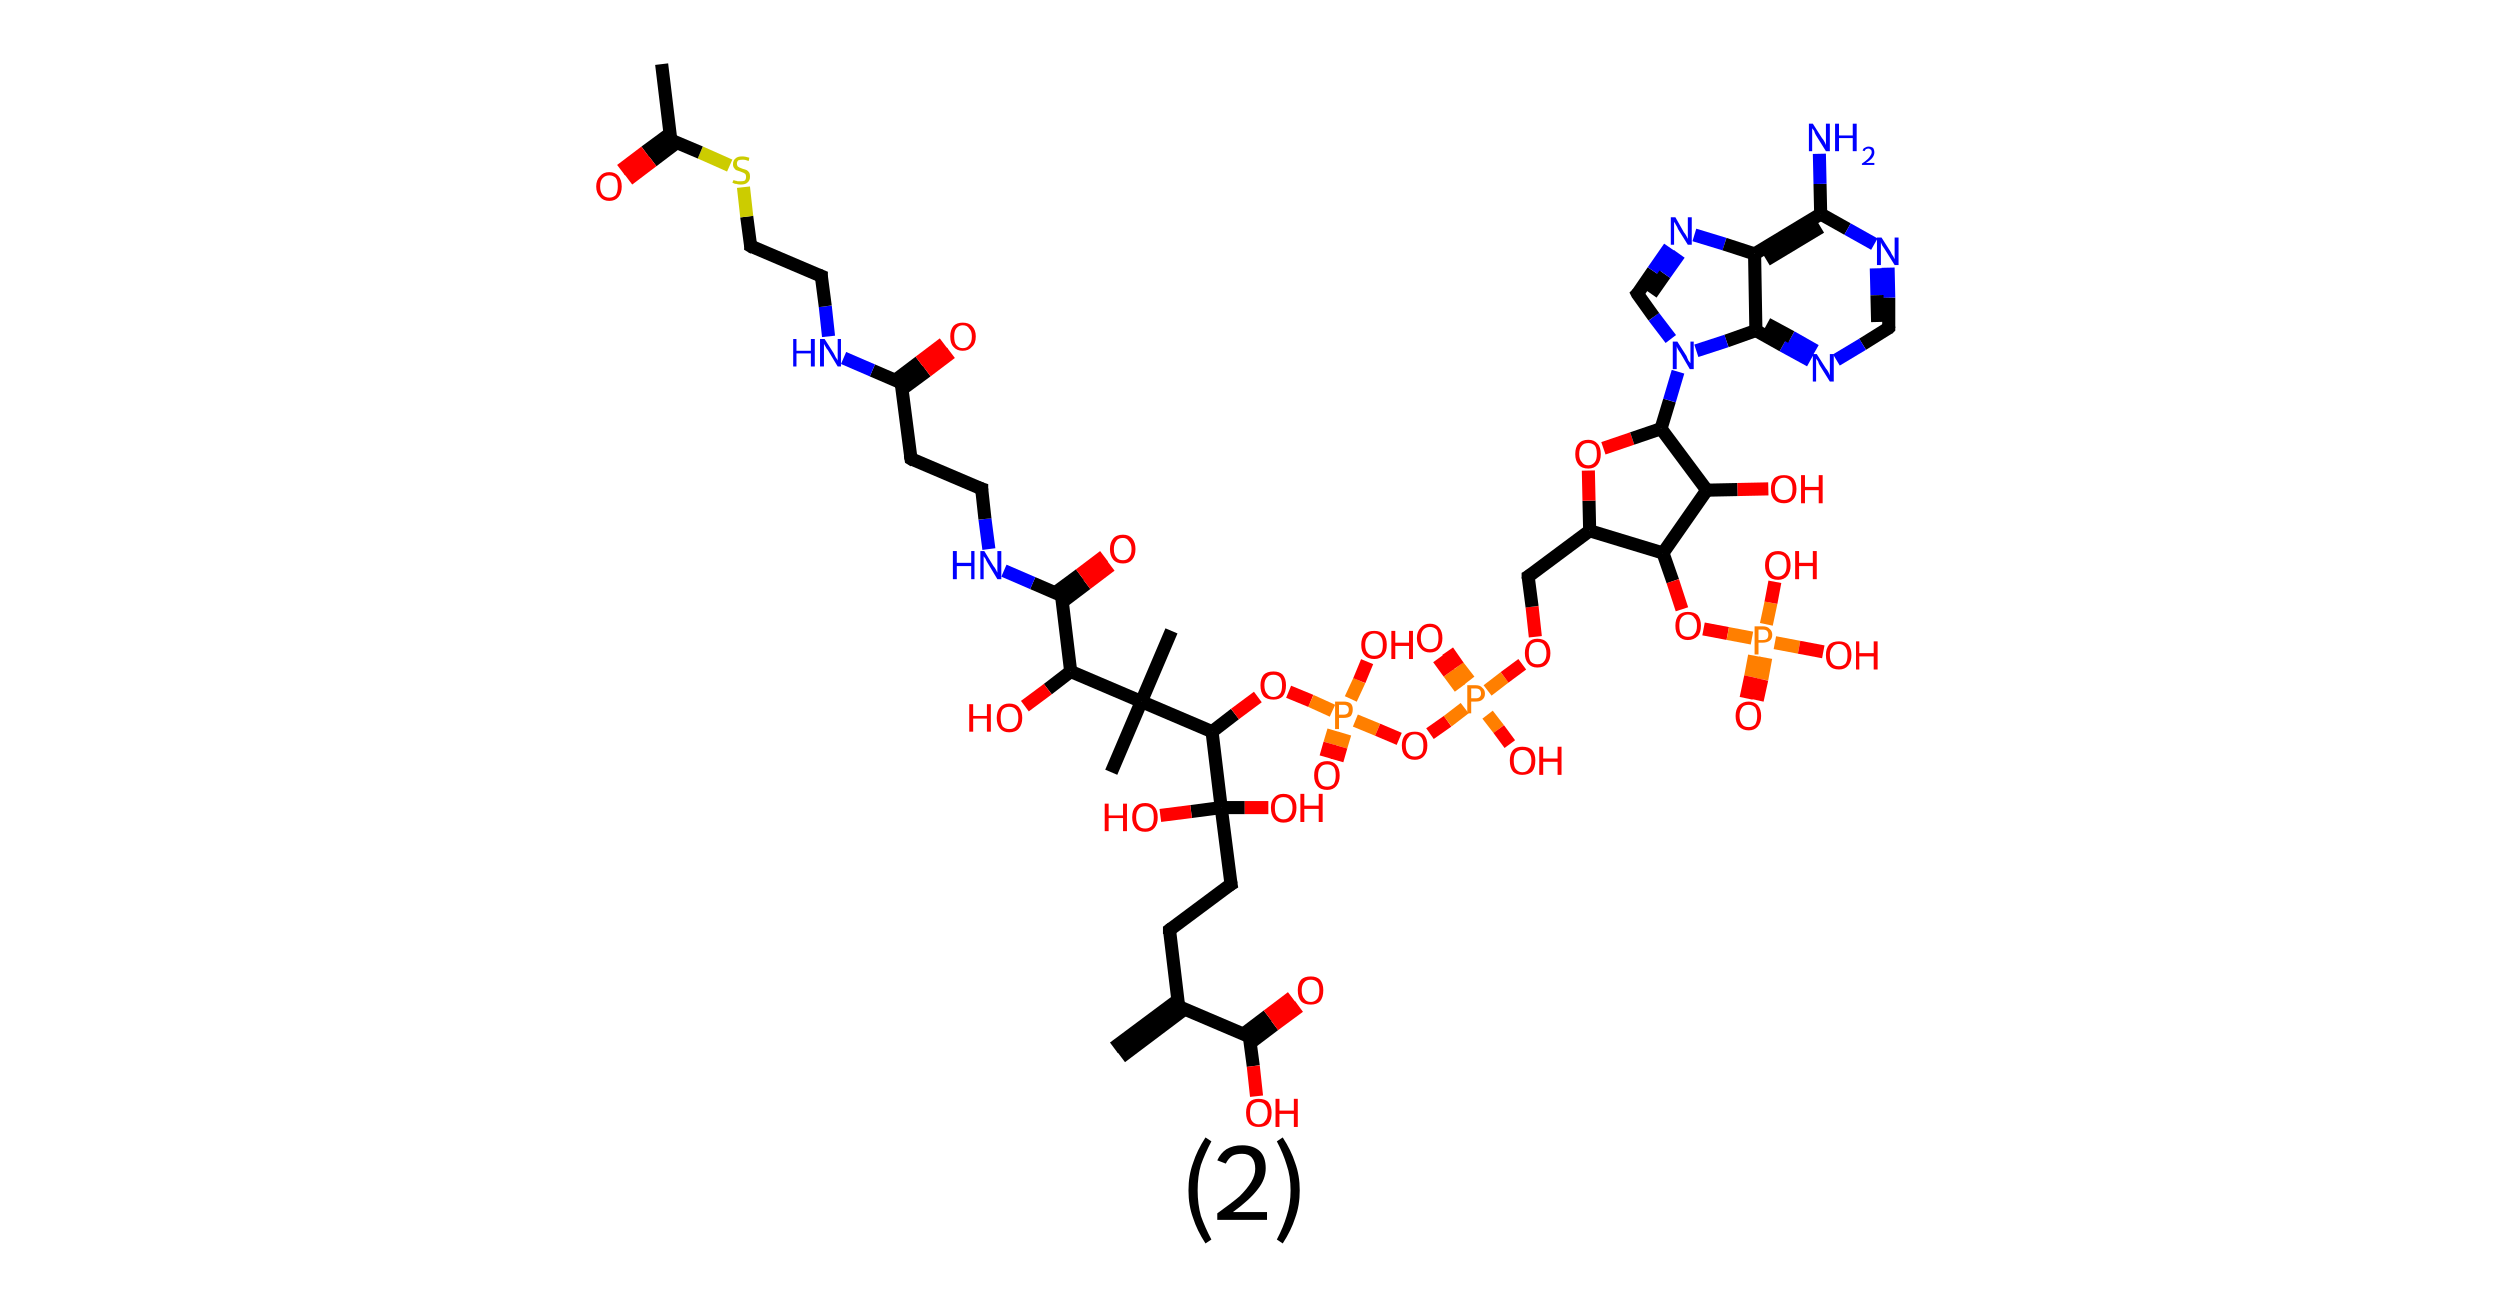 <?xml version='1.0' encoding='ASCII' standalone='yes'?>
<svg xmlns="http://www.w3.org/2000/svg" xmlns:rdkit="http://www.rdkit.org/xml" xmlns:xlink="http://www.w3.org/1999/xlink" version="1.1" baseProfile="full" xml:space="preserve" width="382px" height="200px" viewBox="0 0 382 200">
<!-- END OF HEADER -->
<rect style="opacity:1.0;fill:#FFFFFF;stroke:none" width="382.0" height="200.0" x="0.0" y="0.0"> </rect>
<path class="bond-0 atom-0 atom-1" d="M 170.2,160.1 L 180.0,152.8" style="fill:none;fill-rule:evenodd;stroke:#000000;stroke-width:2.0px;stroke-linecap:butt;stroke-linejoin:miter;stroke-opacity:1"/>
<path class="bond-0 atom-0 atom-1" d="M 171.3,161.5 L 181.0,154.2" style="fill:none;fill-rule:evenodd;stroke:#000000;stroke-width:2.0px;stroke-linecap:butt;stroke-linejoin:miter;stroke-opacity:1"/>
<path class="bond-1 atom-1 atom-2" d="M 180.1,153.8 L 178.7,142.1" style="fill:none;fill-rule:evenodd;stroke:#000000;stroke-width:2.0px;stroke-linecap:butt;stroke-linejoin:miter;stroke-opacity:1"/>
<path class="bond-2 atom-2 atom-3" d="M 178.7,142.1 L 188.1,135.1" style="fill:none;fill-rule:evenodd;stroke:#000000;stroke-width:2.0px;stroke-linecap:butt;stroke-linejoin:miter;stroke-opacity:1"/>
<path class="bond-3 atom-3 atom-4" d="M 188.1,135.1 L 186.6,123.4" style="fill:none;fill-rule:evenodd;stroke:#000000;stroke-width:2.0px;stroke-linecap:butt;stroke-linejoin:miter;stroke-opacity:1"/>
<path class="bond-4 atom-4 atom-5" d="M 186.6,123.4 L 190.2,123.4" style="fill:none;fill-rule:evenodd;stroke:#000000;stroke-width:2.0px;stroke-linecap:butt;stroke-linejoin:miter;stroke-opacity:1"/>
<path class="bond-4 atom-4 atom-5" d="M 190.2,123.4 L 193.8,123.4" style="fill:none;fill-rule:evenodd;stroke:#FF0000;stroke-width:2.0px;stroke-linecap:butt;stroke-linejoin:miter;stroke-opacity:1"/>
<path class="bond-5 atom-4 atom-6" d="M 186.6,123.4 L 182.0,124.0" style="fill:none;fill-rule:evenodd;stroke:#000000;stroke-width:2.0px;stroke-linecap:butt;stroke-linejoin:miter;stroke-opacity:1"/>
<path class="bond-5 atom-4 atom-6" d="M 182.0,124.0 L 177.3,124.6" style="fill:none;fill-rule:evenodd;stroke:#FF0000;stroke-width:2.0px;stroke-linecap:butt;stroke-linejoin:miter;stroke-opacity:1"/>
<path class="bond-6 atom-4 atom-7" d="M 186.6,123.4 L 185.2,111.8" style="fill:none;fill-rule:evenodd;stroke:#000000;stroke-width:2.0px;stroke-linecap:butt;stroke-linejoin:miter;stroke-opacity:1"/>
<path class="bond-7 atom-7 atom-8" d="M 185.2,111.8 L 188.7,109.1" style="fill:none;fill-rule:evenodd;stroke:#000000;stroke-width:2.0px;stroke-linecap:butt;stroke-linejoin:miter;stroke-opacity:1"/>
<path class="bond-7 atom-7 atom-8" d="M 188.7,109.1 L 192.2,106.5" style="fill:none;fill-rule:evenodd;stroke:#FF0000;stroke-width:2.0px;stroke-linecap:butt;stroke-linejoin:miter;stroke-opacity:1"/>
<path class="bond-8 atom-8 atom-9" d="M 196.9,105.7 L 200.3,107.1" style="fill:none;fill-rule:evenodd;stroke:#FF0000;stroke-width:2.0px;stroke-linecap:butt;stroke-linejoin:miter;stroke-opacity:1"/>
<path class="bond-8 atom-8 atom-9" d="M 200.3,107.1 L 203.6,108.6" style="fill:none;fill-rule:evenodd;stroke:#FF7F00;stroke-width:2.0px;stroke-linecap:butt;stroke-linejoin:miter;stroke-opacity:1"/>
<path class="bond-9 atom-9 atom-10" d="M 203.8,111.6 L 203.2,113.6" style="fill:none;fill-rule:evenodd;stroke:#FF7F00;stroke-width:2.0px;stroke-linecap:butt;stroke-linejoin:miter;stroke-opacity:1"/>
<path class="bond-9 atom-9 atom-10" d="M 203.2,113.6 L 202.6,115.7" style="fill:none;fill-rule:evenodd;stroke:#FF0000;stroke-width:2.0px;stroke-linecap:butt;stroke-linejoin:miter;stroke-opacity:1"/>
<path class="bond-9 atom-9 atom-10" d="M 205.5,112.1 L 204.9,114.1" style="fill:none;fill-rule:evenodd;stroke:#FF7F00;stroke-width:2.0px;stroke-linecap:butt;stroke-linejoin:miter;stroke-opacity:1"/>
<path class="bond-9 atom-9 atom-10" d="M 204.9,114.1 L 204.3,116.2" style="fill:none;fill-rule:evenodd;stroke:#FF0000;stroke-width:2.0px;stroke-linecap:butt;stroke-linejoin:miter;stroke-opacity:1"/>
<path class="bond-10 atom-9 atom-11" d="M 206.4,106.8 L 207.7,104.0" style="fill:none;fill-rule:evenodd;stroke:#FF7F00;stroke-width:2.0px;stroke-linecap:butt;stroke-linejoin:miter;stroke-opacity:1"/>
<path class="bond-10 atom-9 atom-11" d="M 207.7,104.0 L 208.9,101.1" style="fill:none;fill-rule:evenodd;stroke:#FF0000;stroke-width:2.0px;stroke-linecap:butt;stroke-linejoin:miter;stroke-opacity:1"/>
<path class="bond-11 atom-9 atom-12" d="M 207.1,110.1 L 210.5,111.5" style="fill:none;fill-rule:evenodd;stroke:#FF7F00;stroke-width:2.0px;stroke-linecap:butt;stroke-linejoin:miter;stroke-opacity:1"/>
<path class="bond-11 atom-9 atom-12" d="M 210.5,111.5 L 213.8,112.9" style="fill:none;fill-rule:evenodd;stroke:#FF0000;stroke-width:2.0px;stroke-linecap:butt;stroke-linejoin:miter;stroke-opacity:1"/>
<path class="bond-12 atom-12 atom-13" d="M 218.5,112.1 L 221.2,110.2" style="fill:none;fill-rule:evenodd;stroke:#FF0000;stroke-width:2.0px;stroke-linecap:butt;stroke-linejoin:miter;stroke-opacity:1"/>
<path class="bond-12 atom-12 atom-13" d="M 221.2,110.2 L 223.8,108.2" style="fill:none;fill-rule:evenodd;stroke:#FF7F00;stroke-width:2.0px;stroke-linecap:butt;stroke-linejoin:miter;stroke-opacity:1"/>
<path class="bond-13 atom-13 atom-14" d="M 224.5,104.0 L 222.8,101.8" style="fill:none;fill-rule:evenodd;stroke:#FF7F00;stroke-width:2.0px;stroke-linecap:butt;stroke-linejoin:miter;stroke-opacity:1"/>
<path class="bond-13 atom-13 atom-14" d="M 222.8,101.8 L 221.2,99.5" style="fill:none;fill-rule:evenodd;stroke:#FF0000;stroke-width:2.0px;stroke-linecap:butt;stroke-linejoin:miter;stroke-opacity:1"/>
<path class="bond-13 atom-13 atom-14" d="M 223.1,105.1 L 221.4,102.8" style="fill:none;fill-rule:evenodd;stroke:#FF7F00;stroke-width:2.0px;stroke-linecap:butt;stroke-linejoin:miter;stroke-opacity:1"/>
<path class="bond-13 atom-13 atom-14" d="M 221.4,102.8 L 219.8,100.6" style="fill:none;fill-rule:evenodd;stroke:#FF0000;stroke-width:2.0px;stroke-linecap:butt;stroke-linejoin:miter;stroke-opacity:1"/>
<path class="bond-14 atom-13 atom-15" d="M 227.3,109.2 L 229.0,111.4" style="fill:none;fill-rule:evenodd;stroke:#FF7F00;stroke-width:2.0px;stroke-linecap:butt;stroke-linejoin:miter;stroke-opacity:1"/>
<path class="bond-14 atom-13 atom-15" d="M 229.0,111.4 L 230.7,113.7" style="fill:none;fill-rule:evenodd;stroke:#FF0000;stroke-width:2.0px;stroke-linecap:butt;stroke-linejoin:miter;stroke-opacity:1"/>
<path class="bond-15 atom-13 atom-16" d="M 227.3,105.5 L 229.9,103.5" style="fill:none;fill-rule:evenodd;stroke:#FF7F00;stroke-width:2.0px;stroke-linecap:butt;stroke-linejoin:miter;stroke-opacity:1"/>
<path class="bond-15 atom-13 atom-16" d="M 229.9,103.5 L 232.6,101.5" style="fill:none;fill-rule:evenodd;stroke:#FF0000;stroke-width:2.0px;stroke-linecap:butt;stroke-linejoin:miter;stroke-opacity:1"/>
<path class="bond-16 atom-16 atom-17" d="M 234.6,97.3 L 234.1,92.7" style="fill:none;fill-rule:evenodd;stroke:#FF0000;stroke-width:2.0px;stroke-linecap:butt;stroke-linejoin:miter;stroke-opacity:1"/>
<path class="bond-16 atom-16 atom-17" d="M 234.1,92.7 L 233.5,88.1" style="fill:none;fill-rule:evenodd;stroke:#000000;stroke-width:2.0px;stroke-linecap:butt;stroke-linejoin:miter;stroke-opacity:1"/>
<path class="bond-17 atom-17 atom-18" d="M 233.5,88.1 L 242.9,81.1" style="fill:none;fill-rule:evenodd;stroke:#000000;stroke-width:2.0px;stroke-linecap:butt;stroke-linejoin:miter;stroke-opacity:1"/>
<path class="bond-18 atom-18 atom-19" d="M 242.9,81.1 L 242.8,76.5" style="fill:none;fill-rule:evenodd;stroke:#000000;stroke-width:2.0px;stroke-linecap:butt;stroke-linejoin:miter;stroke-opacity:1"/>
<path class="bond-18 atom-18 atom-19" d="M 242.8,76.5 L 242.7,71.9" style="fill:none;fill-rule:evenodd;stroke:#FF0000;stroke-width:2.0px;stroke-linecap:butt;stroke-linejoin:miter;stroke-opacity:1"/>
<path class="bond-19 atom-19 atom-20" d="M 245.0,68.5 L 249.4,67.0" style="fill:none;fill-rule:evenodd;stroke:#FF0000;stroke-width:2.0px;stroke-linecap:butt;stroke-linejoin:miter;stroke-opacity:1"/>
<path class="bond-19 atom-19 atom-20" d="M 249.4,67.0 L 253.8,65.5" style="fill:none;fill-rule:evenodd;stroke:#000000;stroke-width:2.0px;stroke-linecap:butt;stroke-linejoin:miter;stroke-opacity:1"/>
<path class="bond-20 atom-20 atom-21" d="M 253.8,65.5 L 255.1,61.2" style="fill:none;fill-rule:evenodd;stroke:#000000;stroke-width:2.0px;stroke-linecap:butt;stroke-linejoin:miter;stroke-opacity:1"/>
<path class="bond-20 atom-20 atom-21" d="M 255.1,61.2 L 256.4,56.8" style="fill:none;fill-rule:evenodd;stroke:#0000FF;stroke-width:2.0px;stroke-linecap:butt;stroke-linejoin:miter;stroke-opacity:1"/>
<path class="bond-21 atom-21 atom-22" d="M 255.3,51.8 L 252.7,48.4" style="fill:none;fill-rule:evenodd;stroke:#0000FF;stroke-width:2.0px;stroke-linecap:butt;stroke-linejoin:miter;stroke-opacity:1"/>
<path class="bond-21 atom-21 atom-22" d="M 252.7,48.4 L 250.2,44.9" style="fill:none;fill-rule:evenodd;stroke:#000000;stroke-width:2.0px;stroke-linecap:butt;stroke-linejoin:miter;stroke-opacity:1"/>
<path class="bond-22 atom-22 atom-23" d="M 250.2,44.9 L 252.6,41.4" style="fill:none;fill-rule:evenodd;stroke:#000000;stroke-width:2.0px;stroke-linecap:butt;stroke-linejoin:miter;stroke-opacity:1"/>
<path class="bond-22 atom-22 atom-23" d="M 252.6,41.4 L 255.1,37.8" style="fill:none;fill-rule:evenodd;stroke:#0000FF;stroke-width:2.0px;stroke-linecap:butt;stroke-linejoin:miter;stroke-opacity:1"/>
<path class="bond-22 atom-22 atom-23" d="M 252.3,44.9 L 254.4,41.9" style="fill:none;fill-rule:evenodd;stroke:#000000;stroke-width:2.0px;stroke-linecap:butt;stroke-linejoin:miter;stroke-opacity:1"/>
<path class="bond-22 atom-22 atom-23" d="M 254.4,41.9 L 256.6,38.8" style="fill:none;fill-rule:evenodd;stroke:#0000FF;stroke-width:2.0px;stroke-linecap:butt;stroke-linejoin:miter;stroke-opacity:1"/>
<path class="bond-23 atom-23 atom-24" d="M 258.9,35.9 L 263.5,37.3" style="fill:none;fill-rule:evenodd;stroke:#0000FF;stroke-width:2.0px;stroke-linecap:butt;stroke-linejoin:miter;stroke-opacity:1"/>
<path class="bond-23 atom-23 atom-24" d="M 263.5,37.3 L 268.1,38.8" style="fill:none;fill-rule:evenodd;stroke:#000000;stroke-width:2.0px;stroke-linecap:butt;stroke-linejoin:miter;stroke-opacity:1"/>
<path class="bond-24 atom-24 atom-25" d="M 268.1,38.8 L 278.2,32.7" style="fill:none;fill-rule:evenodd;stroke:#000000;stroke-width:2.0px;stroke-linecap:butt;stroke-linejoin:miter;stroke-opacity:1"/>
<path class="bond-24 atom-24 atom-25" d="M 269.9,39.7 L 278.2,34.7" style="fill:none;fill-rule:evenodd;stroke:#000000;stroke-width:2.0px;stroke-linecap:butt;stroke-linejoin:miter;stroke-opacity:1"/>
<path class="bond-25 atom-25 atom-26" d="M 278.2,32.7 L 278.1,28.1" style="fill:none;fill-rule:evenodd;stroke:#000000;stroke-width:2.0px;stroke-linecap:butt;stroke-linejoin:miter;stroke-opacity:1"/>
<path class="bond-25 atom-25 atom-26" d="M 278.1,28.1 L 278.0,23.5" style="fill:none;fill-rule:evenodd;stroke:#0000FF;stroke-width:2.0px;stroke-linecap:butt;stroke-linejoin:miter;stroke-opacity:1"/>
<path class="bond-26 atom-25 atom-27" d="M 278.2,32.7 L 282.3,35.0" style="fill:none;fill-rule:evenodd;stroke:#000000;stroke-width:2.0px;stroke-linecap:butt;stroke-linejoin:miter;stroke-opacity:1"/>
<path class="bond-26 atom-25 atom-27" d="M 282.3,35.0 L 286.4,37.3" style="fill:none;fill-rule:evenodd;stroke:#0000FF;stroke-width:2.0px;stroke-linecap:butt;stroke-linejoin:miter;stroke-opacity:1"/>
<path class="bond-27 atom-27 atom-28" d="M 288.5,40.9 L 288.6,45.5" style="fill:none;fill-rule:evenodd;stroke:#0000FF;stroke-width:2.0px;stroke-linecap:butt;stroke-linejoin:miter;stroke-opacity:1"/>
<path class="bond-27 atom-27 atom-28" d="M 288.6,45.5 L 288.6,50.1" style="fill:none;fill-rule:evenodd;stroke:#000000;stroke-width:2.0px;stroke-linecap:butt;stroke-linejoin:miter;stroke-opacity:1"/>
<path class="bond-27 atom-27 atom-28" d="M 286.7,41.0 L 286.8,45.1" style="fill:none;fill-rule:evenodd;stroke:#0000FF;stroke-width:2.0px;stroke-linecap:butt;stroke-linejoin:miter;stroke-opacity:1"/>
<path class="bond-27 atom-27 atom-28" d="M 286.8,45.1 L 286.9,49.2" style="fill:none;fill-rule:evenodd;stroke:#000000;stroke-width:2.0px;stroke-linecap:butt;stroke-linejoin:miter;stroke-opacity:1"/>
<path class="bond-28 atom-28 atom-29" d="M 288.6,50.1 L 284.6,52.6" style="fill:none;fill-rule:evenodd;stroke:#000000;stroke-width:2.0px;stroke-linecap:butt;stroke-linejoin:miter;stroke-opacity:1"/>
<path class="bond-28 atom-28 atom-29" d="M 284.6,52.6 L 280.6,55.0" style="fill:none;fill-rule:evenodd;stroke:#0000FF;stroke-width:2.0px;stroke-linecap:butt;stroke-linejoin:miter;stroke-opacity:1"/>
<path class="bond-29 atom-29 atom-30" d="M 276.6,55.1 L 272.4,52.8" style="fill:none;fill-rule:evenodd;stroke:#0000FF;stroke-width:2.0px;stroke-linecap:butt;stroke-linejoin:miter;stroke-opacity:1"/>
<path class="bond-29 atom-29 atom-30" d="M 272.4,52.8 L 268.3,50.5" style="fill:none;fill-rule:evenodd;stroke:#000000;stroke-width:2.0px;stroke-linecap:butt;stroke-linejoin:miter;stroke-opacity:1"/>
<path class="bond-29 atom-29 atom-30" d="M 277.4,53.6 L 273.7,51.5" style="fill:none;fill-rule:evenodd;stroke:#0000FF;stroke-width:2.0px;stroke-linecap:butt;stroke-linejoin:miter;stroke-opacity:1"/>
<path class="bond-29 atom-29 atom-30" d="M 273.7,51.5 L 270.0,49.5" style="fill:none;fill-rule:evenodd;stroke:#000000;stroke-width:2.0px;stroke-linecap:butt;stroke-linejoin:miter;stroke-opacity:1"/>
<path class="bond-30 atom-20 atom-31" d="M 253.8,65.5 L 260.8,74.9" style="fill:none;fill-rule:evenodd;stroke:#000000;stroke-width:2.0px;stroke-linecap:butt;stroke-linejoin:miter;stroke-opacity:1"/>
<path class="bond-31 atom-31 atom-32" d="M 260.8,74.9 L 265.5,74.8" style="fill:none;fill-rule:evenodd;stroke:#000000;stroke-width:2.0px;stroke-linecap:butt;stroke-linejoin:miter;stroke-opacity:1"/>
<path class="bond-31 atom-31 atom-32" d="M 265.5,74.8 L 270.2,74.7" style="fill:none;fill-rule:evenodd;stroke:#FF0000;stroke-width:2.0px;stroke-linecap:butt;stroke-linejoin:miter;stroke-opacity:1"/>
<path class="bond-32 atom-31 atom-33" d="M 260.8,74.9 L 254.1,84.5" style="fill:none;fill-rule:evenodd;stroke:#000000;stroke-width:2.0px;stroke-linecap:butt;stroke-linejoin:miter;stroke-opacity:1"/>
<path class="bond-33 atom-33 atom-34" d="M 254.1,84.5 L 255.6,88.8" style="fill:none;fill-rule:evenodd;stroke:#000000;stroke-width:2.0px;stroke-linecap:butt;stroke-linejoin:miter;stroke-opacity:1"/>
<path class="bond-33 atom-33 atom-34" d="M 255.6,88.8 L 257.0,93.1" style="fill:none;fill-rule:evenodd;stroke:#FF0000;stroke-width:2.0px;stroke-linecap:butt;stroke-linejoin:miter;stroke-opacity:1"/>
<path class="bond-34 atom-34 atom-35" d="M 260.3,96.1 L 264.0,96.8" style="fill:none;fill-rule:evenodd;stroke:#FF0000;stroke-width:2.0px;stroke-linecap:butt;stroke-linejoin:miter;stroke-opacity:1"/>
<path class="bond-34 atom-34 atom-35" d="M 264.0,96.8 L 267.7,97.5" style="fill:none;fill-rule:evenodd;stroke:#FF7F00;stroke-width:2.0px;stroke-linecap:butt;stroke-linejoin:miter;stroke-opacity:1"/>
<path class="bond-35 atom-35 atom-36" d="M 268.1,100.2 L 267.5,103.4" style="fill:none;fill-rule:evenodd;stroke:#FF7F00;stroke-width:2.0px;stroke-linecap:butt;stroke-linejoin:miter;stroke-opacity:1"/>
<path class="bond-35 atom-35 atom-36" d="M 267.5,103.4 L 266.8,106.7" style="fill:none;fill-rule:evenodd;stroke:#FF0000;stroke-width:2.0px;stroke-linecap:butt;stroke-linejoin:miter;stroke-opacity:1"/>
<path class="bond-35 atom-35 atom-36" d="M 269.8,100.5 L 269.2,103.8" style="fill:none;fill-rule:evenodd;stroke:#FF7F00;stroke-width:2.0px;stroke-linecap:butt;stroke-linejoin:miter;stroke-opacity:1"/>
<path class="bond-35 atom-35 atom-36" d="M 269.2,103.8 L 268.5,107.0" style="fill:none;fill-rule:evenodd;stroke:#FF0000;stroke-width:2.0px;stroke-linecap:butt;stroke-linejoin:miter;stroke-opacity:1"/>
<path class="bond-36 atom-35 atom-37" d="M 269.9,95.4 L 270.6,92.1" style="fill:none;fill-rule:evenodd;stroke:#FF7F00;stroke-width:2.0px;stroke-linecap:butt;stroke-linejoin:miter;stroke-opacity:1"/>
<path class="bond-36 atom-35 atom-37" d="M 270.6,92.1 L 271.2,88.9" style="fill:none;fill-rule:evenodd;stroke:#FF0000;stroke-width:2.0px;stroke-linecap:butt;stroke-linejoin:miter;stroke-opacity:1"/>
<path class="bond-37 atom-35 atom-38" d="M 271.2,98.2 L 274.9,98.9" style="fill:none;fill-rule:evenodd;stroke:#FF7F00;stroke-width:2.0px;stroke-linecap:butt;stroke-linejoin:miter;stroke-opacity:1"/>
<path class="bond-37 atom-35 atom-38" d="M 274.9,98.9 L 278.6,99.6" style="fill:none;fill-rule:evenodd;stroke:#FF0000;stroke-width:2.0px;stroke-linecap:butt;stroke-linejoin:miter;stroke-opacity:1"/>
<path class="bond-38 atom-7 atom-39" d="M 185.2,111.8 L 174.4,107.2" style="fill:none;fill-rule:evenodd;stroke:#000000;stroke-width:2.0px;stroke-linecap:butt;stroke-linejoin:miter;stroke-opacity:1"/>
<path class="bond-39 atom-39 atom-40" d="M 174.4,107.2 L 169.8,118.0" style="fill:none;fill-rule:evenodd;stroke:#000000;stroke-width:2.0px;stroke-linecap:butt;stroke-linejoin:miter;stroke-opacity:1"/>
<path class="bond-40 atom-39 atom-41" d="M 174.4,107.2 L 179.0,96.4" style="fill:none;fill-rule:evenodd;stroke:#000000;stroke-width:2.0px;stroke-linecap:butt;stroke-linejoin:miter;stroke-opacity:1"/>
<path class="bond-41 atom-39 atom-42" d="M 174.4,107.2 L 163.6,102.6" style="fill:none;fill-rule:evenodd;stroke:#000000;stroke-width:2.0px;stroke-linecap:butt;stroke-linejoin:miter;stroke-opacity:1"/>
<path class="bond-42 atom-42 atom-43" d="M 163.6,102.6 L 160.1,105.3" style="fill:none;fill-rule:evenodd;stroke:#000000;stroke-width:2.0px;stroke-linecap:butt;stroke-linejoin:miter;stroke-opacity:1"/>
<path class="bond-42 atom-42 atom-43" d="M 160.1,105.3 L 156.6,107.9" style="fill:none;fill-rule:evenodd;stroke:#FF0000;stroke-width:2.0px;stroke-linecap:butt;stroke-linejoin:miter;stroke-opacity:1"/>
<path class="bond-43 atom-42 atom-44" d="M 163.6,102.6 L 162.2,91.0" style="fill:none;fill-rule:evenodd;stroke:#000000;stroke-width:2.0px;stroke-linecap:butt;stroke-linejoin:miter;stroke-opacity:1"/>
<path class="bond-44 atom-44 atom-45" d="M 162.3,92.0 L 166.0,89.2" style="fill:none;fill-rule:evenodd;stroke:#000000;stroke-width:2.0px;stroke-linecap:butt;stroke-linejoin:miter;stroke-opacity:1"/>
<path class="bond-44 atom-44 atom-45" d="M 166.0,89.2 L 169.7,86.4" style="fill:none;fill-rule:evenodd;stroke:#FF0000;stroke-width:2.0px;stroke-linecap:butt;stroke-linejoin:miter;stroke-opacity:1"/>
<path class="bond-44 atom-44 atom-45" d="M 161.2,90.6 L 165.0,87.8" style="fill:none;fill-rule:evenodd;stroke:#000000;stroke-width:2.0px;stroke-linecap:butt;stroke-linejoin:miter;stroke-opacity:1"/>
<path class="bond-44 atom-44 atom-45" d="M 165.0,87.8 L 168.7,85.0" style="fill:none;fill-rule:evenodd;stroke:#FF0000;stroke-width:2.0px;stroke-linecap:butt;stroke-linejoin:miter;stroke-opacity:1"/>
<path class="bond-45 atom-44 atom-46" d="M 162.2,91.0 L 157.8,89.1" style="fill:none;fill-rule:evenodd;stroke:#000000;stroke-width:2.0px;stroke-linecap:butt;stroke-linejoin:miter;stroke-opacity:1"/>
<path class="bond-45 atom-44 atom-46" d="M 157.8,89.1 L 153.4,87.2" style="fill:none;fill-rule:evenodd;stroke:#0000FF;stroke-width:2.0px;stroke-linecap:butt;stroke-linejoin:miter;stroke-opacity:1"/>
<path class="bond-46 atom-46 atom-47" d="M 151.1,83.9 L 150.5,79.3" style="fill:none;fill-rule:evenodd;stroke:#0000FF;stroke-width:2.0px;stroke-linecap:butt;stroke-linejoin:miter;stroke-opacity:1"/>
<path class="bond-46 atom-46 atom-47" d="M 150.5,79.3 L 150.0,74.7" style="fill:none;fill-rule:evenodd;stroke:#000000;stroke-width:2.0px;stroke-linecap:butt;stroke-linejoin:miter;stroke-opacity:1"/>
<path class="bond-47 atom-47 atom-48" d="M 150.0,74.7 L 139.2,70.1" style="fill:none;fill-rule:evenodd;stroke:#000000;stroke-width:2.0px;stroke-linecap:butt;stroke-linejoin:miter;stroke-opacity:1"/>
<path class="bond-48 atom-48 atom-49" d="M 139.2,70.1 L 137.7,58.5" style="fill:none;fill-rule:evenodd;stroke:#000000;stroke-width:2.0px;stroke-linecap:butt;stroke-linejoin:miter;stroke-opacity:1"/>
<path class="bond-49 atom-49 atom-50" d="M 137.8,59.5 L 141.6,56.7" style="fill:none;fill-rule:evenodd;stroke:#000000;stroke-width:2.0px;stroke-linecap:butt;stroke-linejoin:miter;stroke-opacity:1"/>
<path class="bond-49 atom-49 atom-50" d="M 141.6,56.7 L 145.3,53.9" style="fill:none;fill-rule:evenodd;stroke:#FF0000;stroke-width:2.0px;stroke-linecap:butt;stroke-linejoin:miter;stroke-opacity:1"/>
<path class="bond-49 atom-49 atom-50" d="M 136.8,58.1 L 140.5,55.3" style="fill:none;fill-rule:evenodd;stroke:#000000;stroke-width:2.0px;stroke-linecap:butt;stroke-linejoin:miter;stroke-opacity:1"/>
<path class="bond-49 atom-49 atom-50" d="M 140.5,55.3 L 144.2,52.5" style="fill:none;fill-rule:evenodd;stroke:#FF0000;stroke-width:2.0px;stroke-linecap:butt;stroke-linejoin:miter;stroke-opacity:1"/>
<path class="bond-50 atom-49 atom-51" d="M 137.7,58.5 L 133.3,56.6" style="fill:none;fill-rule:evenodd;stroke:#000000;stroke-width:2.0px;stroke-linecap:butt;stroke-linejoin:miter;stroke-opacity:1"/>
<path class="bond-50 atom-49 atom-51" d="M 133.3,56.6 L 128.9,54.7" style="fill:none;fill-rule:evenodd;stroke:#0000FF;stroke-width:2.0px;stroke-linecap:butt;stroke-linejoin:miter;stroke-opacity:1"/>
<path class="bond-51 atom-51 atom-52" d="M 126.6,51.4 L 126.1,46.8" style="fill:none;fill-rule:evenodd;stroke:#0000FF;stroke-width:2.0px;stroke-linecap:butt;stroke-linejoin:miter;stroke-opacity:1"/>
<path class="bond-51 atom-51 atom-52" d="M 126.1,46.8 L 125.5,42.2" style="fill:none;fill-rule:evenodd;stroke:#000000;stroke-width:2.0px;stroke-linecap:butt;stroke-linejoin:miter;stroke-opacity:1"/>
<path class="bond-52 atom-52 atom-53" d="M 125.5,42.2 L 114.7,37.6" style="fill:none;fill-rule:evenodd;stroke:#000000;stroke-width:2.0px;stroke-linecap:butt;stroke-linejoin:miter;stroke-opacity:1"/>
<path class="bond-53 atom-53 atom-54" d="M 114.7,37.6 L 114.1,33.1" style="fill:none;fill-rule:evenodd;stroke:#000000;stroke-width:2.0px;stroke-linecap:butt;stroke-linejoin:miter;stroke-opacity:1"/>
<path class="bond-53 atom-53 atom-54" d="M 114.1,33.1 L 113.6,28.6" style="fill:none;fill-rule:evenodd;stroke:#CCCC00;stroke-width:2.0px;stroke-linecap:butt;stroke-linejoin:miter;stroke-opacity:1"/>
<path class="bond-54 atom-54 atom-55" d="M 111.5,25.3 L 107.0,23.3" style="fill:none;fill-rule:evenodd;stroke:#CCCC00;stroke-width:2.0px;stroke-linecap:butt;stroke-linejoin:miter;stroke-opacity:1"/>
<path class="bond-54 atom-54 atom-55" d="M 107.0,23.3 L 102.5,21.4" style="fill:none;fill-rule:evenodd;stroke:#000000;stroke-width:2.0px;stroke-linecap:butt;stroke-linejoin:miter;stroke-opacity:1"/>
<path class="bond-55 atom-55 atom-56" d="M 102.5,21.4 L 101.1,9.8" style="fill:none;fill-rule:evenodd;stroke:#000000;stroke-width:2.0px;stroke-linecap:butt;stroke-linejoin:miter;stroke-opacity:1"/>
<path class="bond-56 atom-55 atom-57" d="M 102.4,20.4 L 98.6,23.2" style="fill:none;fill-rule:evenodd;stroke:#000000;stroke-width:2.0px;stroke-linecap:butt;stroke-linejoin:miter;stroke-opacity:1"/>
<path class="bond-56 atom-55 atom-57" d="M 98.6,23.2 L 94.9,26.0" style="fill:none;fill-rule:evenodd;stroke:#FF0000;stroke-width:2.0px;stroke-linecap:butt;stroke-linejoin:miter;stroke-opacity:1"/>
<path class="bond-56 atom-55 atom-57" d="M 103.4,21.8 L 99.7,24.6" style="fill:none;fill-rule:evenodd;stroke:#000000;stroke-width:2.0px;stroke-linecap:butt;stroke-linejoin:miter;stroke-opacity:1"/>
<path class="bond-56 atom-55 atom-57" d="M 99.7,24.6 L 96.0,27.4" style="fill:none;fill-rule:evenodd;stroke:#FF0000;stroke-width:2.0px;stroke-linecap:butt;stroke-linejoin:miter;stroke-opacity:1"/>
<path class="bond-57 atom-1 atom-58" d="M 180.1,153.8 L 190.9,158.4" style="fill:none;fill-rule:evenodd;stroke:#000000;stroke-width:2.0px;stroke-linecap:butt;stroke-linejoin:miter;stroke-opacity:1"/>
<path class="bond-58 atom-58 atom-59" d="M 191.0,159.4 L 194.7,156.6" style="fill:none;fill-rule:evenodd;stroke:#000000;stroke-width:2.0px;stroke-linecap:butt;stroke-linejoin:miter;stroke-opacity:1"/>
<path class="bond-58 atom-58 atom-59" d="M 194.7,156.6 L 198.5,153.8" style="fill:none;fill-rule:evenodd;stroke:#FF0000;stroke-width:2.0px;stroke-linecap:butt;stroke-linejoin:miter;stroke-opacity:1"/>
<path class="bond-58 atom-58 atom-59" d="M 190.0,158.0 L 193.7,155.2" style="fill:none;fill-rule:evenodd;stroke:#000000;stroke-width:2.0px;stroke-linecap:butt;stroke-linejoin:miter;stroke-opacity:1"/>
<path class="bond-58 atom-58 atom-59" d="M 193.7,155.2 L 197.4,152.4" style="fill:none;fill-rule:evenodd;stroke:#FF0000;stroke-width:2.0px;stroke-linecap:butt;stroke-linejoin:miter;stroke-opacity:1"/>
<path class="bond-59 atom-58 atom-60" d="M 190.9,158.4 L 191.5,162.9" style="fill:none;fill-rule:evenodd;stroke:#000000;stroke-width:2.0px;stroke-linecap:butt;stroke-linejoin:miter;stroke-opacity:1"/>
<path class="bond-59 atom-58 atom-60" d="M 191.5,162.9 L 192.0,167.5" style="fill:none;fill-rule:evenodd;stroke:#FF0000;stroke-width:2.0px;stroke-linecap:butt;stroke-linejoin:miter;stroke-opacity:1"/>
<path class="bond-60 atom-33 atom-18" d="M 254.1,84.5 L 242.9,81.1" style="fill:none;fill-rule:evenodd;stroke:#000000;stroke-width:2.0px;stroke-linecap:butt;stroke-linejoin:miter;stroke-opacity:1"/>
<path class="bond-61 atom-30 atom-21" d="M 268.3,50.5 L 263.8,52.1" style="fill:none;fill-rule:evenodd;stroke:#000000;stroke-width:2.0px;stroke-linecap:butt;stroke-linejoin:miter;stroke-opacity:1"/>
<path class="bond-61 atom-30 atom-21" d="M 263.8,52.1 L 259.2,53.6" style="fill:none;fill-rule:evenodd;stroke:#0000FF;stroke-width:2.0px;stroke-linecap:butt;stroke-linejoin:miter;stroke-opacity:1"/>
<path class="bond-62 atom-30 atom-24" d="M 268.3,50.5 L 268.1,38.8" style="fill:none;fill-rule:evenodd;stroke:#000000;stroke-width:2.0px;stroke-linecap:butt;stroke-linejoin:miter;stroke-opacity:1"/>
<path d="M 180.0,153.2 L 180.1,153.8 L 180.6,154.0" style="fill:none;stroke:#000000;stroke-width:2.0px;stroke-linecap:butt;stroke-linejoin:miter;stroke-opacity:1;"/>
<path d="M 178.7,142.7 L 178.7,142.1 L 179.1,141.8" style="fill:none;stroke:#000000;stroke-width:2.0px;stroke-linecap:butt;stroke-linejoin:miter;stroke-opacity:1;"/>
<path d="M 187.6,135.4 L 188.1,135.1 L 188.0,134.5" style="fill:none;stroke:#000000;stroke-width:2.0px;stroke-linecap:butt;stroke-linejoin:miter;stroke-opacity:1;"/>
<path d="M 233.5,88.4 L 233.5,88.1 L 234.0,87.8" style="fill:none;stroke:#000000;stroke-width:2.0px;stroke-linecap:butt;stroke-linejoin:miter;stroke-opacity:1;"/>
<path d="M 250.3,45.1 L 250.2,44.9 L 250.3,44.8" style="fill:none;stroke:#000000;stroke-width:2.0px;stroke-linecap:butt;stroke-linejoin:miter;stroke-opacity:1;"/>
<path d="M 288.6,49.9 L 288.6,50.1 L 288.4,50.3" style="fill:none;stroke:#000000;stroke-width:2.0px;stroke-linecap:butt;stroke-linejoin:miter;stroke-opacity:1;"/>
<path d="M 162.2,91.5 L 162.2,91.0 L 162.0,90.9" style="fill:none;stroke:#000000;stroke-width:2.0px;stroke-linecap:butt;stroke-linejoin:miter;stroke-opacity:1;"/>
<path d="M 150.0,74.9 L 150.0,74.7 L 149.4,74.5" style="fill:none;stroke:#000000;stroke-width:2.0px;stroke-linecap:butt;stroke-linejoin:miter;stroke-opacity:1;"/>
<path d="M 139.7,70.4 L 139.2,70.1 L 139.1,69.5" style="fill:none;stroke:#000000;stroke-width:2.0px;stroke-linecap:butt;stroke-linejoin:miter;stroke-opacity:1;"/>
<path d="M 137.8,59.1 L 137.7,58.5 L 137.5,58.4" style="fill:none;stroke:#000000;stroke-width:2.0px;stroke-linecap:butt;stroke-linejoin:miter;stroke-opacity:1;"/>
<path d="M 125.5,42.5 L 125.5,42.2 L 125.0,42.0" style="fill:none;stroke:#000000;stroke-width:2.0px;stroke-linecap:butt;stroke-linejoin:miter;stroke-opacity:1;"/>
<path d="M 115.2,37.9 L 114.7,37.6 L 114.7,37.4" style="fill:none;stroke:#000000;stroke-width:2.0px;stroke-linecap:butt;stroke-linejoin:miter;stroke-opacity:1;"/>
<path d="M 102.7,21.5 L 102.5,21.4 L 102.4,20.8" style="fill:none;stroke:#000000;stroke-width:2.0px;stroke-linecap:butt;stroke-linejoin:miter;stroke-opacity:1;"/>
<path d="M 190.4,158.1 L 190.9,158.4 L 190.9,158.6" style="fill:none;stroke:#000000;stroke-width:2.0px;stroke-linecap:butt;stroke-linejoin:miter;stroke-opacity:1;"/>
<path class="atom-5" d="M 194.2 123.4 Q 194.2 122.4, 194.7 121.9 Q 195.2 121.3, 196.1 121.3 Q 197.1 121.3, 197.6 121.9 Q 198.1 122.4, 198.1 123.4 Q 198.1 124.5, 197.6 125.1 Q 197.1 125.7, 196.1 125.7 Q 195.2 125.7, 194.7 125.1 Q 194.2 124.5, 194.2 123.4 M 196.1 125.2 Q 196.8 125.2, 197.1 124.7 Q 197.5 124.3, 197.5 123.4 Q 197.5 122.6, 197.1 122.2 Q 196.8 121.8, 196.1 121.8 Q 195.5 121.8, 195.1 122.2 Q 194.8 122.6, 194.8 123.4 Q 194.8 124.3, 195.1 124.7 Q 195.5 125.2, 196.1 125.2 " fill="#FF0000"/>
<path class="atom-5" d="M 198.7 121.3 L 199.3 121.3 L 199.3 123.1 L 201.5 123.1 L 201.5 121.3 L 202.1 121.3 L 202.1 125.6 L 201.5 125.6 L 201.5 123.6 L 199.3 123.6 L 199.3 125.6 L 198.7 125.6 L 198.7 121.3 " fill="#FF0000"/>
<path class="atom-6" d="M 168.8 122.8 L 169.4 122.8 L 169.4 124.6 L 171.6 124.6 L 171.6 122.8 L 172.2 122.8 L 172.2 127.0 L 171.6 127.0 L 171.6 125.0 L 169.4 125.0 L 169.4 127.0 L 168.8 127.0 L 168.8 122.8 " fill="#FF0000"/>
<path class="atom-6" d="M 173.0 124.9 Q 173.0 123.8, 173.5 123.3 Q 174.0 122.7, 175.0 122.7 Q 175.9 122.7, 176.4 123.3 Q 176.9 123.8, 176.9 124.9 Q 176.9 125.9, 176.4 126.5 Q 175.9 127.1, 175.0 127.1 Q 174.0 127.1, 173.5 126.5 Q 173.0 125.9, 173.0 124.9 M 175.0 126.6 Q 175.6 126.6, 176.0 126.2 Q 176.3 125.7, 176.3 124.9 Q 176.3 124.0, 176.0 123.6 Q 175.6 123.2, 175.0 123.2 Q 174.3 123.2, 174.0 123.6 Q 173.6 124.0, 173.6 124.9 Q 173.6 125.7, 174.0 126.2 Q 174.3 126.6, 175.0 126.6 " fill="#FF0000"/>
<path class="atom-8" d="M 192.6 104.7 Q 192.6 103.7, 193.1 103.1 Q 193.6 102.6, 194.6 102.6 Q 195.5 102.6, 196.0 103.1 Q 196.5 103.7, 196.5 104.7 Q 196.5 105.8, 196.0 106.4 Q 195.5 106.9, 194.6 106.9 Q 193.6 106.9, 193.1 106.4 Q 192.6 105.8, 192.6 104.7 M 194.6 106.5 Q 195.2 106.5, 195.6 106.0 Q 195.9 105.6, 195.9 104.7 Q 195.9 103.9, 195.6 103.5 Q 195.2 103.1, 194.6 103.1 Q 193.9 103.1, 193.6 103.5 Q 193.2 103.9, 193.2 104.7 Q 193.2 105.6, 193.6 106.0 Q 193.9 106.5, 194.6 106.5 " fill="#FF0000"/>
<path class="atom-9" d="M 205.3 107.2 Q 206.0 107.2, 206.4 107.5 Q 206.7 107.8, 206.7 108.4 Q 206.7 109.0, 206.4 109.4 Q 206.0 109.7, 205.3 109.7 L 204.6 109.7 L 204.6 111.4 L 204.0 111.4 L 204.0 107.2 L 205.3 107.2 M 205.3 109.2 Q 205.7 109.2, 205.9 109.0 Q 206.1 108.8, 206.1 108.4 Q 206.1 108.1, 205.9 107.9 Q 205.7 107.7, 205.3 107.7 L 204.6 107.7 L 204.6 109.2 L 205.3 109.2 " fill="#FF7F00"/>
<path class="atom-10" d="M 200.8 118.5 Q 200.8 117.4, 201.3 116.9 Q 201.8 116.3, 202.8 116.3 Q 203.7 116.3, 204.2 116.9 Q 204.7 117.4, 204.7 118.5 Q 204.7 119.5, 204.2 120.1 Q 203.7 120.7, 202.8 120.7 Q 201.8 120.7, 201.3 120.1 Q 200.8 119.5, 200.8 118.5 M 202.8 120.2 Q 203.4 120.2, 203.8 119.8 Q 204.1 119.3, 204.1 118.5 Q 204.1 117.6, 203.8 117.2 Q 203.4 116.8, 202.8 116.8 Q 202.1 116.8, 201.8 117.2 Q 201.4 117.6, 201.4 118.5 Q 201.4 119.3, 201.8 119.8 Q 202.1 120.2, 202.8 120.2 " fill="#FF0000"/>
<path class="atom-11" d="M 208.0 98.5 Q 208.0 97.5, 208.5 96.9 Q 209.0 96.4, 210.0 96.4 Q 210.9 96.4, 211.4 96.9 Q 211.9 97.5, 211.9 98.5 Q 211.9 99.6, 211.4 100.1 Q 210.9 100.7, 210.0 100.7 Q 209.0 100.7, 208.5 100.1 Q 208.0 99.6, 208.0 98.5 M 210.0 100.2 Q 210.6 100.2, 211.0 99.8 Q 211.3 99.4, 211.3 98.5 Q 211.3 97.7, 211.0 97.3 Q 210.6 96.8, 210.0 96.8 Q 209.3 96.8, 209.0 97.3 Q 208.6 97.7, 208.6 98.5 Q 208.6 99.4, 209.0 99.8 Q 209.3 100.2, 210.0 100.2 " fill="#FF0000"/>
<path class="atom-11" d="M 212.6 96.4 L 213.2 96.4 L 213.2 98.2 L 215.3 98.2 L 215.3 96.4 L 215.9 96.4 L 215.9 100.7 L 215.3 100.7 L 215.3 98.7 L 213.2 98.7 L 213.2 100.7 L 212.6 100.7 L 212.6 96.4 " fill="#FF0000"/>
<path class="atom-12" d="M 214.2 113.9 Q 214.2 112.9, 214.7 112.3 Q 215.2 111.8, 216.2 111.8 Q 217.1 111.8, 217.6 112.3 Q 218.1 112.9, 218.1 113.9 Q 218.1 114.9, 217.6 115.5 Q 217.1 116.1, 216.2 116.1 Q 215.2 116.1, 214.7 115.5 Q 214.2 115.0, 214.2 113.9 M 216.2 115.6 Q 216.8 115.6, 217.2 115.2 Q 217.5 114.8, 217.5 113.9 Q 217.5 113.1, 217.2 112.7 Q 216.8 112.2, 216.2 112.2 Q 215.5 112.2, 215.2 112.7 Q 214.8 113.1, 214.8 113.9 Q 214.8 114.8, 215.2 115.2 Q 215.5 115.6, 216.2 115.6 " fill="#FF0000"/>
<path class="atom-13" d="M 225.5 104.7 Q 226.2 104.7, 226.5 105.1 Q 226.9 105.4, 226.9 106.0 Q 226.9 106.6, 226.5 106.9 Q 226.2 107.2, 225.5 107.2 L 224.8 107.2 L 224.8 109.0 L 224.2 109.0 L 224.2 104.7 L 225.5 104.7 M 225.5 106.7 Q 225.9 106.7, 226.1 106.5 Q 226.3 106.3, 226.3 106.0 Q 226.3 105.6, 226.1 105.4 Q 225.9 105.2, 225.5 105.2 L 224.8 105.2 L 224.8 106.7 L 225.5 106.7 " fill="#FF7F00"/>
<path class="atom-14" d="M 216.5 97.5 Q 216.5 96.5, 217.1 95.9 Q 217.6 95.3, 218.5 95.3 Q 219.4 95.3, 219.9 95.9 Q 220.4 96.5, 220.4 97.5 Q 220.4 98.5, 219.9 99.1 Q 219.4 99.7, 218.5 99.7 Q 217.6 99.7, 217.1 99.1 Q 216.5 98.5, 216.5 97.5 M 218.5 99.2 Q 219.1 99.2, 219.5 98.8 Q 219.8 98.3, 219.8 97.5 Q 219.8 96.6, 219.5 96.2 Q 219.1 95.8, 218.5 95.8 Q 217.9 95.8, 217.5 96.2 Q 217.1 96.6, 217.1 97.5 Q 217.1 98.3, 217.5 98.8 Q 217.9 99.2, 218.5 99.2 " fill="#FF0000"/>
<path class="atom-15" d="M 230.7 116.2 Q 230.7 115.2, 231.2 114.6 Q 231.7 114.1, 232.6 114.1 Q 233.6 114.1, 234.1 114.6 Q 234.6 115.2, 234.6 116.2 Q 234.6 117.3, 234.1 117.9 Q 233.5 118.4, 232.6 118.4 Q 231.7 118.4, 231.2 117.9 Q 230.7 117.3, 230.7 116.2 M 232.6 118.0 Q 233.3 118.0, 233.6 117.5 Q 234.0 117.1, 234.0 116.2 Q 234.0 115.4, 233.6 115.0 Q 233.3 114.6, 232.6 114.6 Q 232.0 114.6, 231.6 115.0 Q 231.3 115.4, 231.3 116.2 Q 231.3 117.1, 231.6 117.5 Q 232.0 118.0, 232.6 118.0 " fill="#FF0000"/>
<path class="atom-15" d="M 235.2 114.1 L 235.8 114.1 L 235.8 115.9 L 238.0 115.9 L 238.0 114.1 L 238.6 114.1 L 238.6 118.4 L 238.0 118.4 L 238.0 116.4 L 235.8 116.4 L 235.8 118.4 L 235.2 118.4 L 235.2 114.1 " fill="#FF0000"/>
<path class="atom-16" d="M 233.0 99.8 Q 233.0 98.8, 233.5 98.2 Q 234.0 97.6, 234.9 97.6 Q 235.9 97.6, 236.4 98.2 Q 236.9 98.8, 236.9 99.8 Q 236.9 100.8, 236.4 101.4 Q 235.9 102.0, 234.9 102.0 Q 234.0 102.0, 233.5 101.4 Q 233.0 100.8, 233.0 99.8 M 234.9 101.5 Q 235.6 101.5, 235.9 101.1 Q 236.3 100.7, 236.3 99.8 Q 236.3 99.0, 235.9 98.5 Q 235.6 98.1, 234.9 98.1 Q 234.3 98.1, 233.9 98.5 Q 233.6 99.0, 233.6 99.8 Q 233.6 100.7, 233.9 101.1 Q 234.3 101.5, 234.9 101.5 " fill="#FF0000"/>
<path class="atom-19" d="M 240.7 69.4 Q 240.7 68.3, 241.2 67.8 Q 241.7 67.2, 242.7 67.2 Q 243.6 67.2, 244.1 67.8 Q 244.6 68.3, 244.6 69.4 Q 244.6 70.4, 244.1 71.0 Q 243.6 71.6, 242.7 71.6 Q 241.7 71.6, 241.2 71.0 Q 240.7 70.4, 240.7 69.4 M 242.7 71.1 Q 243.3 71.1, 243.7 70.6 Q 244.0 70.2, 244.0 69.4 Q 244.0 68.5, 243.7 68.1 Q 243.3 67.7, 242.7 67.7 Q 242.0 67.7, 241.7 68.1 Q 241.3 68.5, 241.3 69.4 Q 241.3 70.2, 241.7 70.6 Q 242.0 71.1, 242.7 71.1 " fill="#FF0000"/>
<path class="atom-21" d="M 256.3 52.2 L 257.7 54.4 Q 257.8 54.7, 258.0 55.1 Q 258.3 55.5, 258.3 55.5 L 258.3 52.2 L 258.8 52.2 L 258.8 56.4 L 258.2 56.4 L 256.8 54.0 Q 256.6 53.7, 256.4 53.4 Q 256.2 53.0, 256.2 52.9 L 256.2 56.4 L 255.6 56.4 L 255.6 52.2 L 256.3 52.2 " fill="#0000FF"/>
<path class="atom-23" d="M 256.0 33.2 L 257.3 35.5 Q 257.5 35.7, 257.7 36.1 Q 257.9 36.5, 257.9 36.5 L 257.9 33.2 L 258.5 33.2 L 258.5 37.4 L 257.9 37.4 L 256.4 35.0 Q 256.3 34.7, 256.1 34.4 Q 255.9 34.0, 255.8 33.9 L 255.8 37.4 L 255.3 37.4 L 255.3 33.2 L 256.0 33.2 " fill="#0000FF"/>
<path class="atom-26" d="M 277.0 18.9 L 278.4 21.1 Q 278.6 21.3, 278.8 21.7 Q 279.0 22.1, 279.0 22.2 L 279.0 18.9 L 279.6 18.9 L 279.6 23.1 L 279.0 23.1 L 277.5 20.7 Q 277.3 20.4, 277.2 20.0 Q 277.0 19.7, 276.9 19.6 L 276.9 23.1 L 276.4 23.1 L 276.4 18.9 L 277.0 18.9 " fill="#0000FF"/>
<path class="atom-26" d="M 280.4 18.9 L 281.0 18.9 L 281.0 20.7 L 283.1 20.7 L 283.1 18.9 L 283.7 18.9 L 283.7 23.1 L 283.1 23.1 L 283.1 21.1 L 281.0 21.1 L 281.0 23.1 L 280.4 23.1 L 280.4 18.9 " fill="#0000FF"/>
<path class="atom-26" d="M 284.6 23.0 Q 284.7 22.7, 284.9 22.6 Q 285.2 22.4, 285.5 22.4 Q 285.9 22.4, 286.2 22.6 Q 286.4 22.9, 286.4 23.3 Q 286.4 23.7, 286.1 24.1 Q 285.8 24.5, 285.1 24.9 L 286.4 24.9 L 286.4 25.2 L 284.5 25.2 L 284.5 25.0 Q 285.1 24.6, 285.4 24.3 Q 285.7 24.0, 285.8 23.8 Q 286.0 23.5, 286.0 23.3 Q 286.0 23.0, 285.9 22.9 Q 285.7 22.7, 285.5 22.7 Q 285.3 22.7, 285.1 22.8 Q 285.0 22.9, 284.9 23.1 L 284.6 23.0 " fill="#0000FF"/>
<path class="atom-27" d="M 287.5 36.3 L 288.9 38.5 Q 289.0 38.8, 289.3 39.2 Q 289.5 39.6, 289.5 39.6 L 289.5 36.3 L 290.1 36.3 L 290.1 40.5 L 289.5 40.5 L 288.0 38.1 Q 287.8 37.8, 287.6 37.5 Q 287.4 37.1, 287.4 37.0 L 287.4 40.5 L 286.8 40.5 L 286.8 36.3 L 287.5 36.3 " fill="#0000FF"/>
<path class="atom-29" d="M 277.6 54.1 L 279.0 56.3 Q 279.2 56.5, 279.4 56.9 Q 279.6 57.3, 279.6 57.4 L 279.6 54.1 L 280.2 54.1 L 280.2 58.3 L 279.6 58.3 L 278.1 55.9 Q 277.9 55.6, 277.8 55.2 Q 277.6 54.9, 277.5 54.8 L 277.5 58.3 L 277.0 58.3 L 277.0 54.1 L 277.6 54.1 " fill="#0000FF"/>
<path class="atom-32" d="M 270.6 74.7 Q 270.6 73.7, 271.1 73.1 Q 271.6 72.6, 272.6 72.6 Q 273.5 72.6, 274.0 73.1 Q 274.5 73.7, 274.5 74.7 Q 274.5 75.8, 274.0 76.3 Q 273.5 76.9, 272.6 76.9 Q 271.6 76.9, 271.1 76.3 Q 270.6 75.8, 270.6 74.7 M 272.6 76.4 Q 273.2 76.4, 273.6 76.0 Q 273.9 75.6, 273.9 74.7 Q 273.9 73.9, 273.6 73.5 Q 273.2 73.0, 272.6 73.0 Q 271.9 73.0, 271.6 73.5 Q 271.2 73.9, 271.2 74.7 Q 271.2 75.6, 271.6 76.0 Q 271.9 76.4, 272.6 76.4 " fill="#FF0000"/>
<path class="atom-32" d="M 275.2 72.6 L 275.8 72.6 L 275.8 74.4 L 277.9 74.4 L 277.9 72.6 L 278.5 72.6 L 278.5 76.9 L 277.9 76.9 L 277.9 74.9 L 275.8 74.9 L 275.8 76.9 L 275.2 76.9 L 275.2 72.6 " fill="#FF0000"/>
<path class="atom-34" d="M 256.0 95.6 Q 256.0 94.6, 256.5 94.0 Q 257.0 93.5, 257.9 93.5 Q 258.9 93.5, 259.4 94.0 Q 259.9 94.6, 259.9 95.6 Q 259.9 96.7, 259.4 97.2 Q 258.8 97.8, 257.9 97.8 Q 257.0 97.8, 256.5 97.2 Q 256.0 96.7, 256.0 95.6 M 257.9 97.3 Q 258.6 97.3, 258.9 96.9 Q 259.3 96.5, 259.3 95.6 Q 259.3 94.8, 258.9 94.4 Q 258.6 93.9, 257.9 93.9 Q 257.3 93.9, 256.9 94.4 Q 256.6 94.8, 256.6 95.6 Q 256.6 96.5, 256.9 96.9 Q 257.3 97.3, 257.9 97.3 " fill="#FF0000"/>
<path class="atom-35" d="M 269.3 95.7 Q 270.1 95.7, 270.4 96.1 Q 270.8 96.4, 270.8 97.0 Q 270.8 97.6, 270.4 97.9 Q 270.0 98.2, 269.3 98.2 L 268.7 98.2 L 268.7 100.0 L 268.1 100.0 L 268.1 95.7 L 269.3 95.7 M 269.3 97.8 Q 269.8 97.8, 270.0 97.6 Q 270.2 97.4, 270.2 97.0 Q 270.2 96.6, 270.0 96.4 Q 269.8 96.2, 269.3 96.2 L 268.7 96.2 L 268.7 97.8 L 269.3 97.8 " fill="#FF7F00"/>
<path class="atom-36" d="M 265.2 109.4 Q 265.2 108.4, 265.7 107.8 Q 266.3 107.2, 267.2 107.2 Q 268.1 107.2, 268.6 107.8 Q 269.1 108.4, 269.1 109.4 Q 269.1 110.4, 268.6 111.0 Q 268.1 111.6, 267.2 111.6 Q 266.3 111.6, 265.7 111.0 Q 265.2 110.4, 265.2 109.4 M 267.2 111.1 Q 267.8 111.1, 268.2 110.7 Q 268.5 110.2, 268.5 109.4 Q 268.5 108.6, 268.2 108.1 Q 267.8 107.7, 267.2 107.7 Q 266.5 107.7, 266.2 108.1 Q 265.8 108.6, 265.8 109.4 Q 265.8 110.2, 266.2 110.7 Q 266.5 111.1, 267.2 111.1 " fill="#FF0000"/>
<path class="atom-37" d="M 269.7 86.4 Q 269.7 85.3, 270.2 84.8 Q 270.7 84.2, 271.7 84.2 Q 272.6 84.2, 273.1 84.8 Q 273.6 85.3, 273.6 86.4 Q 273.6 87.4, 273.1 88.0 Q 272.6 88.6, 271.7 88.6 Q 270.7 88.6, 270.2 88.0 Q 269.7 87.4, 269.7 86.4 M 271.7 88.1 Q 272.3 88.1, 272.7 87.6 Q 273.0 87.2, 273.0 86.4 Q 273.0 85.5, 272.7 85.1 Q 272.3 84.7, 271.7 84.7 Q 271.0 84.7, 270.7 85.1 Q 270.3 85.5, 270.3 86.4 Q 270.3 87.2, 270.7 87.6 Q 271.0 88.1, 271.7 88.1 " fill="#FF0000"/>
<path class="atom-37" d="M 274.3 84.2 L 274.9 84.2 L 274.9 86.0 L 277.0 86.0 L 277.0 84.2 L 277.6 84.2 L 277.6 88.5 L 277.0 88.5 L 277.0 86.5 L 274.9 86.5 L 274.9 88.5 L 274.3 88.5 L 274.3 84.2 " fill="#FF0000"/>
<path class="atom-38" d="M 279.0 100.1 Q 279.0 99.1, 279.5 98.5 Q 280.0 98.0, 281.0 98.0 Q 281.9 98.0, 282.4 98.5 Q 282.9 99.1, 282.9 100.1 Q 282.9 101.1, 282.4 101.7 Q 281.9 102.3, 281.0 102.3 Q 280.0 102.3, 279.5 101.7 Q 279.0 101.2, 279.0 100.1 M 281.0 101.8 Q 281.6 101.8, 282.0 101.4 Q 282.3 101.0, 282.3 100.1 Q 282.3 99.3, 282.0 98.9 Q 281.6 98.4, 281.0 98.4 Q 280.3 98.4, 280.0 98.9 Q 279.6 99.3, 279.6 100.1 Q 279.6 101.0, 280.0 101.4 Q 280.3 101.8, 281.0 101.8 " fill="#FF0000"/>
<path class="atom-38" d="M 283.6 98.0 L 284.1 98.0 L 284.1 99.8 L 286.3 99.8 L 286.3 98.0 L 286.9 98.0 L 286.9 102.3 L 286.3 102.3 L 286.3 100.3 L 284.1 100.3 L 284.1 102.3 L 283.6 102.3 L 283.6 98.0 " fill="#FF0000"/>
<path class="atom-43" d="M 148.1 107.6 L 148.7 107.6 L 148.7 109.4 L 150.8 109.4 L 150.8 107.6 L 151.4 107.6 L 151.4 111.8 L 150.8 111.8 L 150.8 109.8 L 148.7 109.8 L 148.7 111.8 L 148.1 111.8 L 148.1 107.6 " fill="#FF0000"/>
<path class="atom-43" d="M 152.3 109.7 Q 152.3 108.7, 152.8 108.1 Q 153.3 107.5, 154.2 107.5 Q 155.2 107.5, 155.7 108.1 Q 156.2 108.7, 156.2 109.7 Q 156.2 110.7, 155.7 111.3 Q 155.2 111.9, 154.2 111.9 Q 153.3 111.9, 152.8 111.3 Q 152.3 110.7, 152.3 109.7 M 154.2 111.4 Q 154.9 111.4, 155.2 111.0 Q 155.6 110.5, 155.6 109.7 Q 155.6 108.8, 155.2 108.4 Q 154.9 108.0, 154.2 108.0 Q 153.6 108.0, 153.2 108.4 Q 152.9 108.8, 152.9 109.7 Q 152.9 110.5, 153.2 111.0 Q 153.6 111.4, 154.2 111.4 " fill="#FF0000"/>
<path class="atom-45" d="M 169.6 83.9 Q 169.6 82.9, 170.1 82.3 Q 170.6 81.7, 171.6 81.7 Q 172.5 81.7, 173.0 82.3 Q 173.5 82.9, 173.5 83.9 Q 173.5 84.9, 173.0 85.5 Q 172.5 86.1, 171.6 86.1 Q 170.6 86.1, 170.1 85.5 Q 169.6 84.9, 169.6 83.9 M 171.6 85.6 Q 172.2 85.6, 172.5 85.2 Q 172.9 84.8, 172.9 83.9 Q 172.9 83.1, 172.5 82.7 Q 172.2 82.2, 171.6 82.2 Q 170.9 82.2, 170.6 82.6 Q 170.2 83.1, 170.2 83.9 Q 170.2 84.8, 170.6 85.2 Q 170.9 85.6, 171.6 85.6 " fill="#FF0000"/>
<path class="atom-46" d="M 145.6 84.2 L 146.2 84.2 L 146.2 86.0 L 148.4 86.0 L 148.4 84.2 L 148.9 84.2 L 148.9 88.5 L 148.4 88.5 L 148.4 86.5 L 146.2 86.5 L 146.2 88.5 L 145.6 88.5 L 145.6 84.2 " fill="#0000FF"/>
<path class="atom-46" d="M 150.4 84.2 L 151.8 86.5 Q 152.0 86.7, 152.2 87.1 Q 152.4 87.5, 152.4 87.5 L 152.4 84.2 L 153.0 84.2 L 153.0 88.5 L 152.4 88.5 L 150.9 86.0 Q 150.7 85.7, 150.6 85.4 Q 150.4 85.1, 150.3 85.0 L 150.3 88.5 L 149.8 88.5 L 149.8 84.2 L 150.4 84.2 " fill="#0000FF"/>
<path class="atom-50" d="M 145.2 51.4 Q 145.2 50.4, 145.7 49.8 Q 146.2 49.3, 147.1 49.3 Q 148.0 49.3, 148.5 49.8 Q 149.1 50.4, 149.1 51.4 Q 149.1 52.5, 148.5 53.0 Q 148.0 53.6, 147.1 53.6 Q 146.2 53.6, 145.7 53.0 Q 145.2 52.5, 145.2 51.4 M 147.1 53.2 Q 147.8 53.2, 148.1 52.7 Q 148.5 52.3, 148.5 51.4 Q 148.5 50.6, 148.1 50.2 Q 147.8 49.7, 147.1 49.7 Q 146.5 49.7, 146.1 50.2 Q 145.8 50.6, 145.8 51.4 Q 145.8 52.3, 146.1 52.7 Q 146.5 53.2, 147.1 53.2 " fill="#FF0000"/>
<path class="atom-51" d="M 121.2 51.8 L 121.7 51.8 L 121.7 53.6 L 123.9 53.6 L 123.9 51.8 L 124.5 51.8 L 124.5 56.0 L 123.9 56.0 L 123.9 54.0 L 121.7 54.0 L 121.7 56.0 L 121.2 56.0 L 121.2 51.8 " fill="#0000FF"/>
<path class="atom-51" d="M 126.0 51.8 L 127.4 54.0 Q 127.5 54.2, 127.7 54.6 Q 128.0 55.0, 128.0 55.1 L 128.0 51.8 L 128.5 51.8 L 128.5 56.0 L 128.0 56.0 L 126.5 53.5 Q 126.3 53.3, 126.1 52.9 Q 125.9 52.6, 125.9 52.5 L 125.9 56.0 L 125.3 56.0 L 125.3 51.8 L 126.0 51.8 " fill="#0000FF"/>
<path class="atom-54" d="M 112.1 27.5 Q 112.1 27.5, 112.3 27.6 Q 112.5 27.6, 112.7 27.7 Q 113.0 27.7, 113.2 27.7 Q 113.6 27.7, 113.8 27.6 Q 114.0 27.4, 114.0 27.0 Q 114.0 26.8, 113.9 26.6 Q 113.8 26.5, 113.6 26.4 Q 113.4 26.3, 113.1 26.2 Q 112.8 26.1, 112.5 26.0 Q 112.3 25.9, 112.2 25.7 Q 112.0 25.5, 112.0 25.1 Q 112.0 24.5, 112.4 24.2 Q 112.7 23.9, 113.4 23.9 Q 113.9 23.9, 114.5 24.1 L 114.4 24.6 Q 113.9 24.4, 113.5 24.4 Q 113.1 24.4, 112.8 24.5 Q 112.6 24.7, 112.6 25.0 Q 112.6 25.2, 112.7 25.4 Q 112.8 25.5, 113.0 25.6 Q 113.2 25.7, 113.5 25.8 Q 113.9 25.9, 114.1 26.0 Q 114.3 26.1, 114.5 26.4 Q 114.6 26.6, 114.6 27.0 Q 114.6 27.6, 114.2 27.9 Q 113.9 28.2, 113.2 28.2 Q 112.8 28.2, 112.5 28.1 Q 112.2 28.1, 111.9 27.9 L 112.1 27.5 " fill="#CCCC00"/>
<path class="atom-57" d="M 91.1 28.5 Q 91.1 27.5, 91.7 26.9 Q 92.2 26.3, 93.1 26.3 Q 94.0 26.3, 94.5 26.9 Q 95.0 27.5, 95.0 28.5 Q 95.0 29.5, 94.5 30.1 Q 94.0 30.7, 93.1 30.7 Q 92.2 30.7, 91.7 30.1 Q 91.1 29.5, 91.1 28.5 M 93.1 30.2 Q 93.7 30.2, 94.1 29.8 Q 94.4 29.3, 94.4 28.5 Q 94.4 27.6, 94.1 27.2 Q 93.7 26.8, 93.1 26.8 Q 92.5 26.8, 92.1 27.2 Q 91.7 27.6, 91.7 28.5 Q 91.7 29.3, 92.1 29.8 Q 92.5 30.2, 93.1 30.2 " fill="#FF0000"/>
<path class="atom-59" d="M 198.3 151.3 Q 198.3 150.3, 198.8 149.7 Q 199.3 149.2, 200.3 149.2 Q 201.2 149.2, 201.7 149.7 Q 202.2 150.3, 202.2 151.3 Q 202.2 152.4, 201.7 153.0 Q 201.2 153.5, 200.3 153.5 Q 199.3 153.5, 198.8 153.0 Q 198.3 152.4, 198.3 151.3 M 200.3 153.1 Q 200.9 153.1, 201.3 152.6 Q 201.6 152.2, 201.6 151.3 Q 201.6 150.5, 201.3 150.1 Q 200.9 149.7, 200.3 149.7 Q 199.6 149.7, 199.3 150.1 Q 198.9 150.5, 198.9 151.3 Q 198.9 152.2, 199.3 152.6 Q 199.6 153.1, 200.3 153.1 " fill="#FF0000"/>
<path class="atom-60" d="M 190.4 170.0 Q 190.4 169.0, 190.9 168.4 Q 191.4 167.9, 192.3 167.9 Q 193.3 167.9, 193.8 168.4 Q 194.3 169.0, 194.3 170.0 Q 194.3 171.1, 193.8 171.7 Q 193.3 172.2, 192.3 172.2 Q 191.4 172.2, 190.9 171.7 Q 190.4 171.1, 190.4 170.0 M 192.3 171.8 Q 193.0 171.8, 193.3 171.3 Q 193.7 170.9, 193.7 170.0 Q 193.7 169.2, 193.3 168.8 Q 193.0 168.4, 192.3 168.4 Q 191.7 168.4, 191.3 168.8 Q 191.0 169.2, 191.0 170.0 Q 191.0 170.9, 191.3 171.3 Q 191.7 171.8, 192.3 171.8 " fill="#FF0000"/>
<path class="atom-60" d="M 194.9 167.9 L 195.5 167.9 L 195.5 169.7 L 197.7 169.7 L 197.7 167.9 L 198.3 167.9 L 198.3 172.2 L 197.7 172.2 L 197.7 170.2 L 195.5 170.2 L 195.5 172.2 L 194.9 172.2 L 194.9 167.9 " fill="#FF0000"/>
<path class="legend" d="M 181.6 181.9 Q 181.6 179.6, 182.3 177.7 Q 182.9 175.8, 184.2 173.8 L 185.1 174.4 Q 184.1 176.3, 183.5 178.0 Q 183.0 179.7, 183.0 181.9 Q 183.0 184.0, 183.5 185.8 Q 184.1 187.5, 185.1 189.4 L 184.2 190.0 Q 182.9 188.0, 182.3 186.1 Q 181.6 184.2, 181.6 181.9 " fill="#000000"/>
<path class="legend" d="M 186.0 177.3 Q 186.5 176.2, 187.4 175.6 Q 188.4 175.0, 189.8 175.0 Q 191.5 175.0, 192.5 175.9 Q 193.4 176.8, 193.4 178.5 Q 193.4 180.2, 192.2 181.7 Q 191.0 183.3, 188.4 185.2 L 193.6 185.2 L 193.6 186.4 L 186.0 186.4 L 186.0 185.4 Q 188.1 183.9, 189.4 182.8 Q 190.6 181.6, 191.2 180.6 Q 191.8 179.6, 191.8 178.6 Q 191.8 177.5, 191.3 176.9 Q 190.8 176.3, 189.8 176.3 Q 188.9 176.3, 188.3 176.6 Q 187.7 177.0, 187.3 177.8 L 186.0 177.3 " fill="#000000"/>
<path class="legend" d="M 198.6 181.9 Q 198.6 184.2, 197.9 186.1 Q 197.3 188.0, 196.0 190.0 L 195.1 189.4 Q 196.1 187.5, 196.6 185.8 Q 197.2 184.0, 197.2 181.9 Q 197.2 179.7, 196.6 178.0 Q 196.1 176.3, 195.1 174.4 L 196.0 173.8 Q 197.3 175.8, 197.9 177.7 Q 198.6 179.6, 198.6 181.9 " fill="#000000"/>
</svg>
